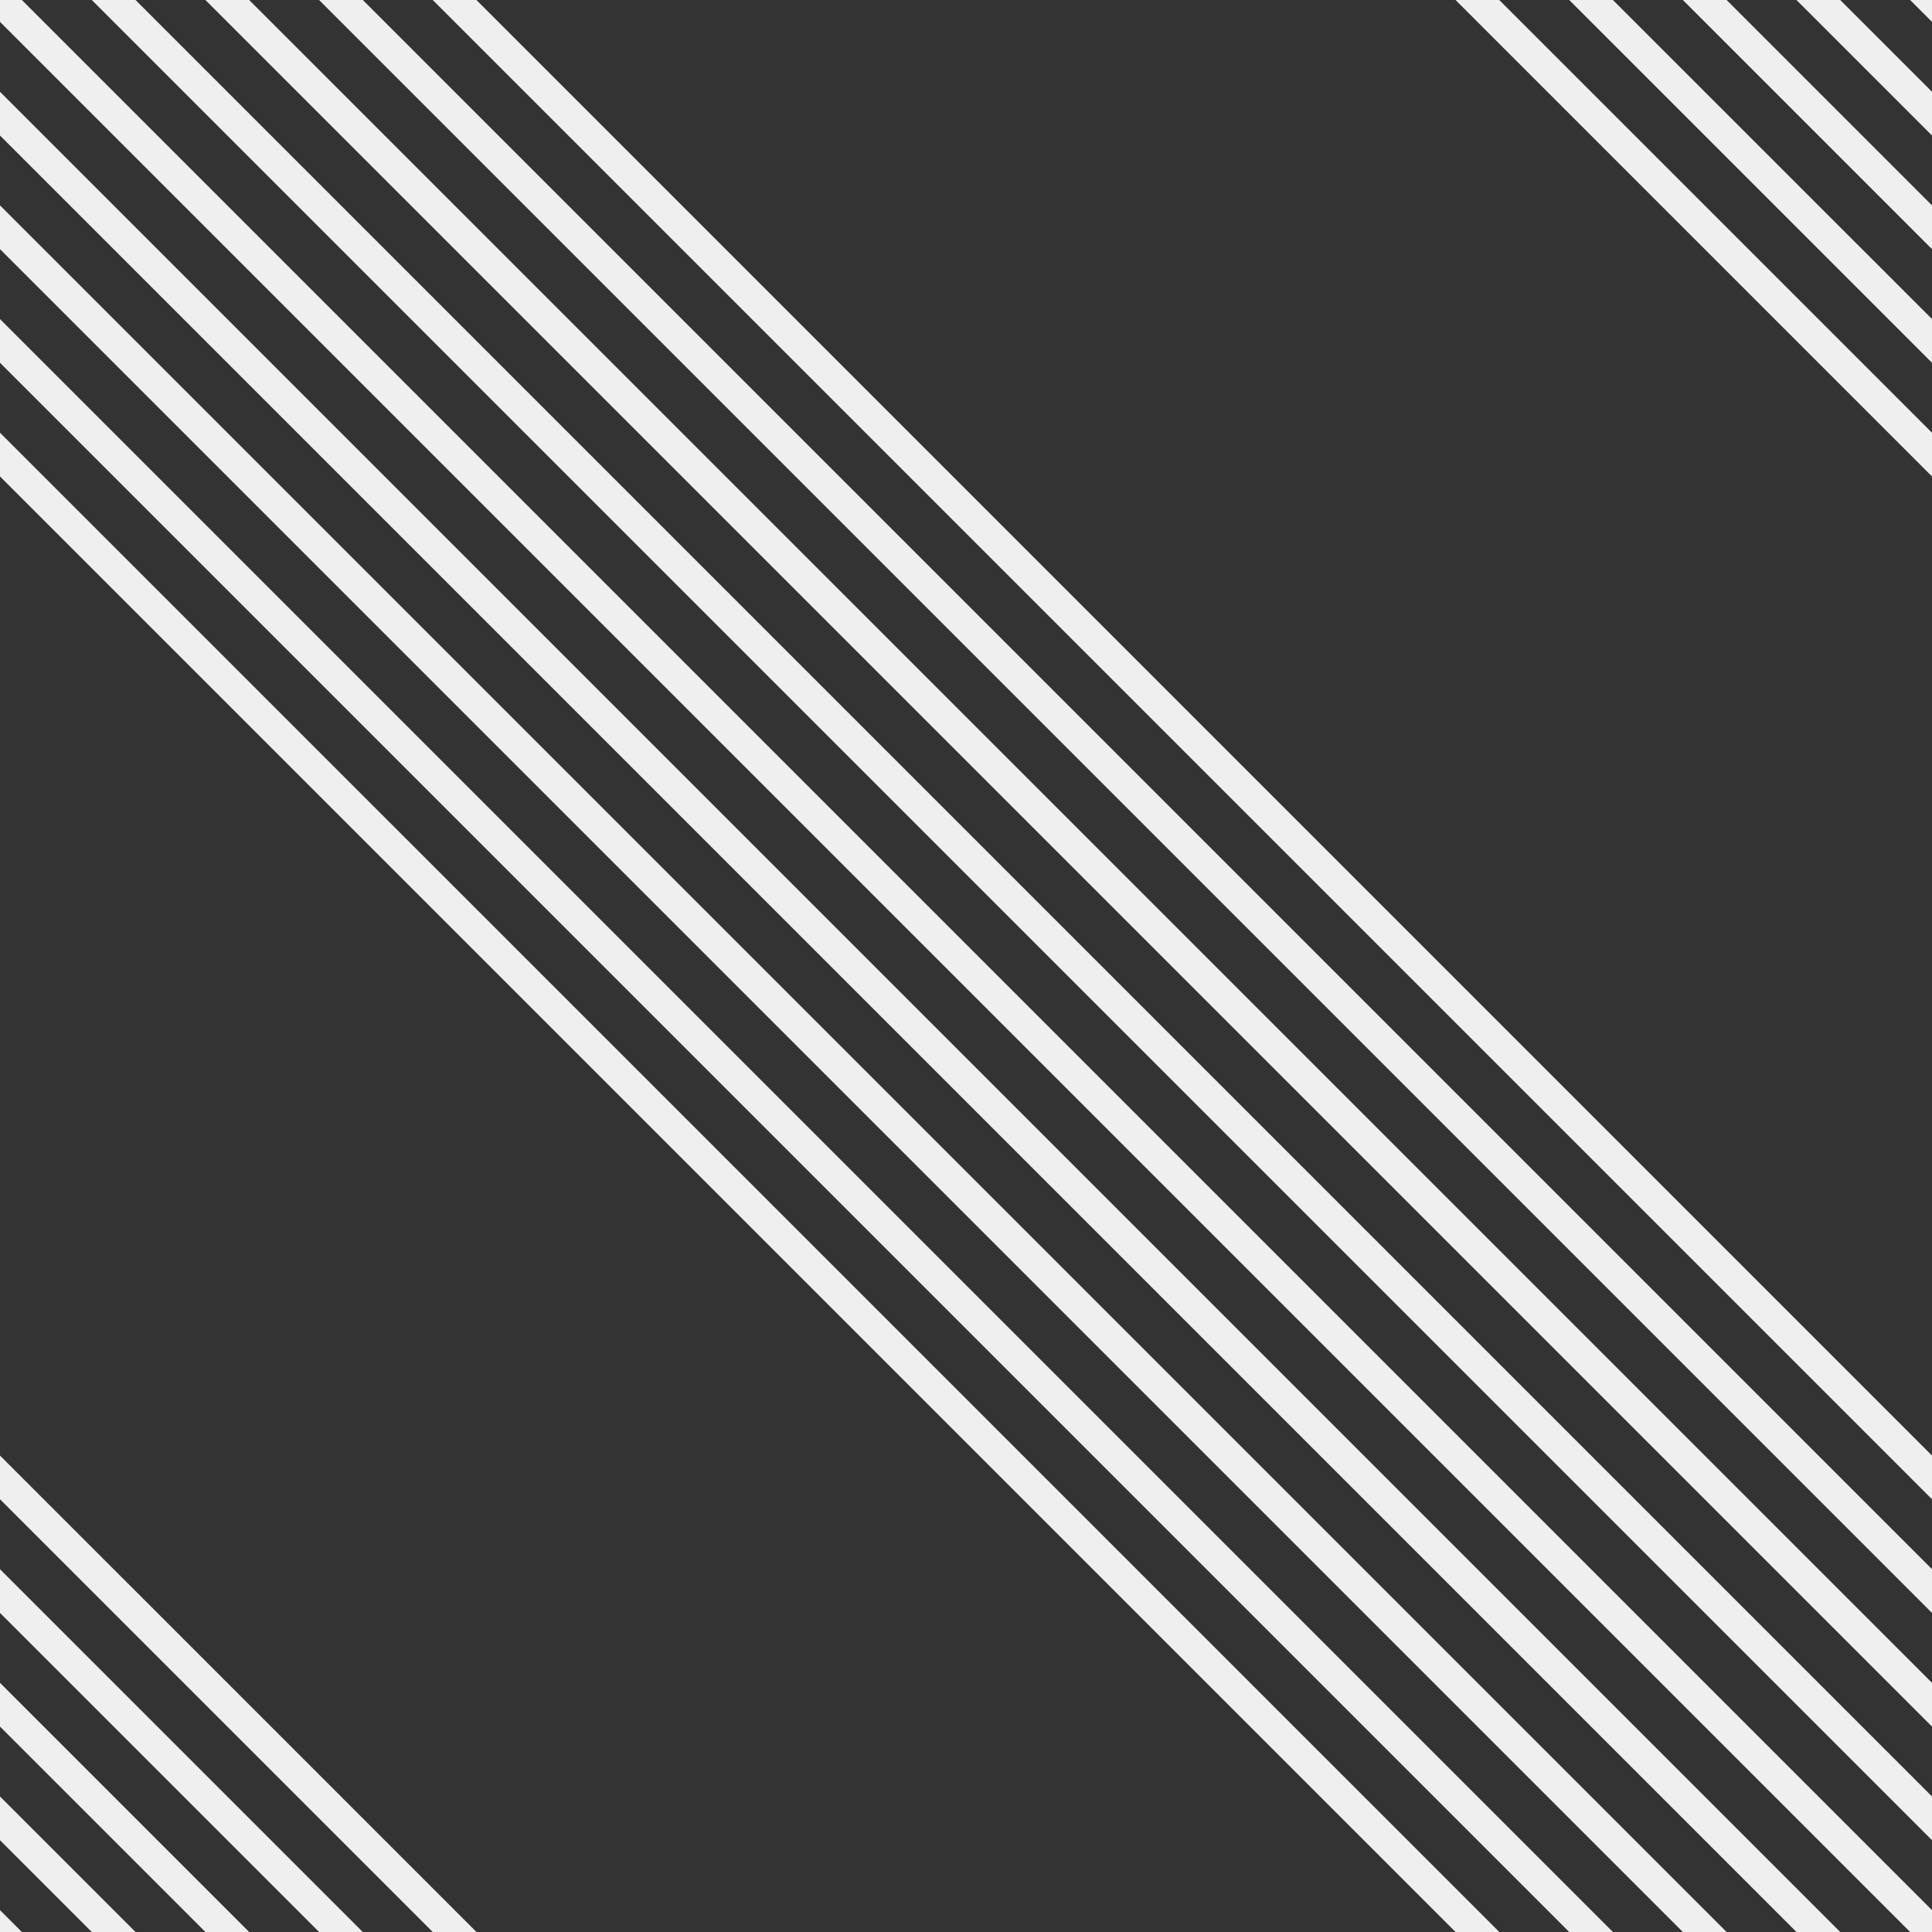<svg id="Layer_1" xmlns="http://www.w3.org/2000/svg" width="125" height="125" viewBox="0 0 125 125">
  <rect x="0" y="0" width="125" height="125" fill="#333333" stroke="none"/>
  <path fill="none" d="M8.768 0L125 116.232v-4.523L13.29 0zM16.12 0L125 108.88v-4.525L20.645 0zM0 20.645L104.355 125h4.526L0 16.12zM1.414 0L125 123.586v-4.525L5.94 0zM111.71 0L125 13.29V8.768L116.232 0zM0 5.938L119.062 125h4.524L0 1.414zM23.474 0L125 101.526v-4.524L27.998 0zM30.826 0L125 94.174V30.826L94.174 0zM0 27.997L97.003 125h4.524L0 23.473zM104.355 0L125 20.644V16.12L108.88 0zM119.062 0L125 5.938V1.414L123.586 0zM97.002 0L125 27.998v-4.525L101.527 0zM0 13.29L111.71 125h4.522L0 8.768zM0 108.88L16.12 125h4.525L0 104.355zM0 101.527L23.473 125h4.525L0 97.003zM0 123.586L1.414 125h4.524L0 119.062zM0 116.232L8.768 125h4.524L0 111.708zM0 94.174L30.827 125h63.347L0 30.826z"/>
  <path fill="#EFEFEF" d="M0 125h1.414L0 123.586zM0 119.062L5.938 125h2.83L0 116.232zM0 111.708L13.292 125h2.828L0 108.88zM0 104.355L20.645 125h2.828L0 101.527zM0 97.003L27.998 125h2.83L0 94.174zM0 30.826L94.174 125h2.83L0 27.997zM0 23.473L101.527 125h2.828L0 20.645zM0 16.12L108.88 125h2.83L0 13.29zM0 8.768L116.232 125h2.83L0 5.938zM0 0v1.414L123.586 125H125v-1.414L1.414 0zM5.94 0L125 119.06v-2.828L8.768 0zM13.29 0L125 111.71v-2.83L16.12 0zM20.645 0L125 104.355v-2.83L23.474 0zM27.998 0L125 97.002v-2.828L30.826 0zM94.174 0L125 30.826v-2.828L97.002 0zM101.527 0L125 23.473v-2.83L104.355 0zM108.88 0L125 16.12v-2.83L111.71 0zM116.232 0L125 8.767v-2.83L119.062 0zM125 1.414V0h-1.414z"/>
</svg>
